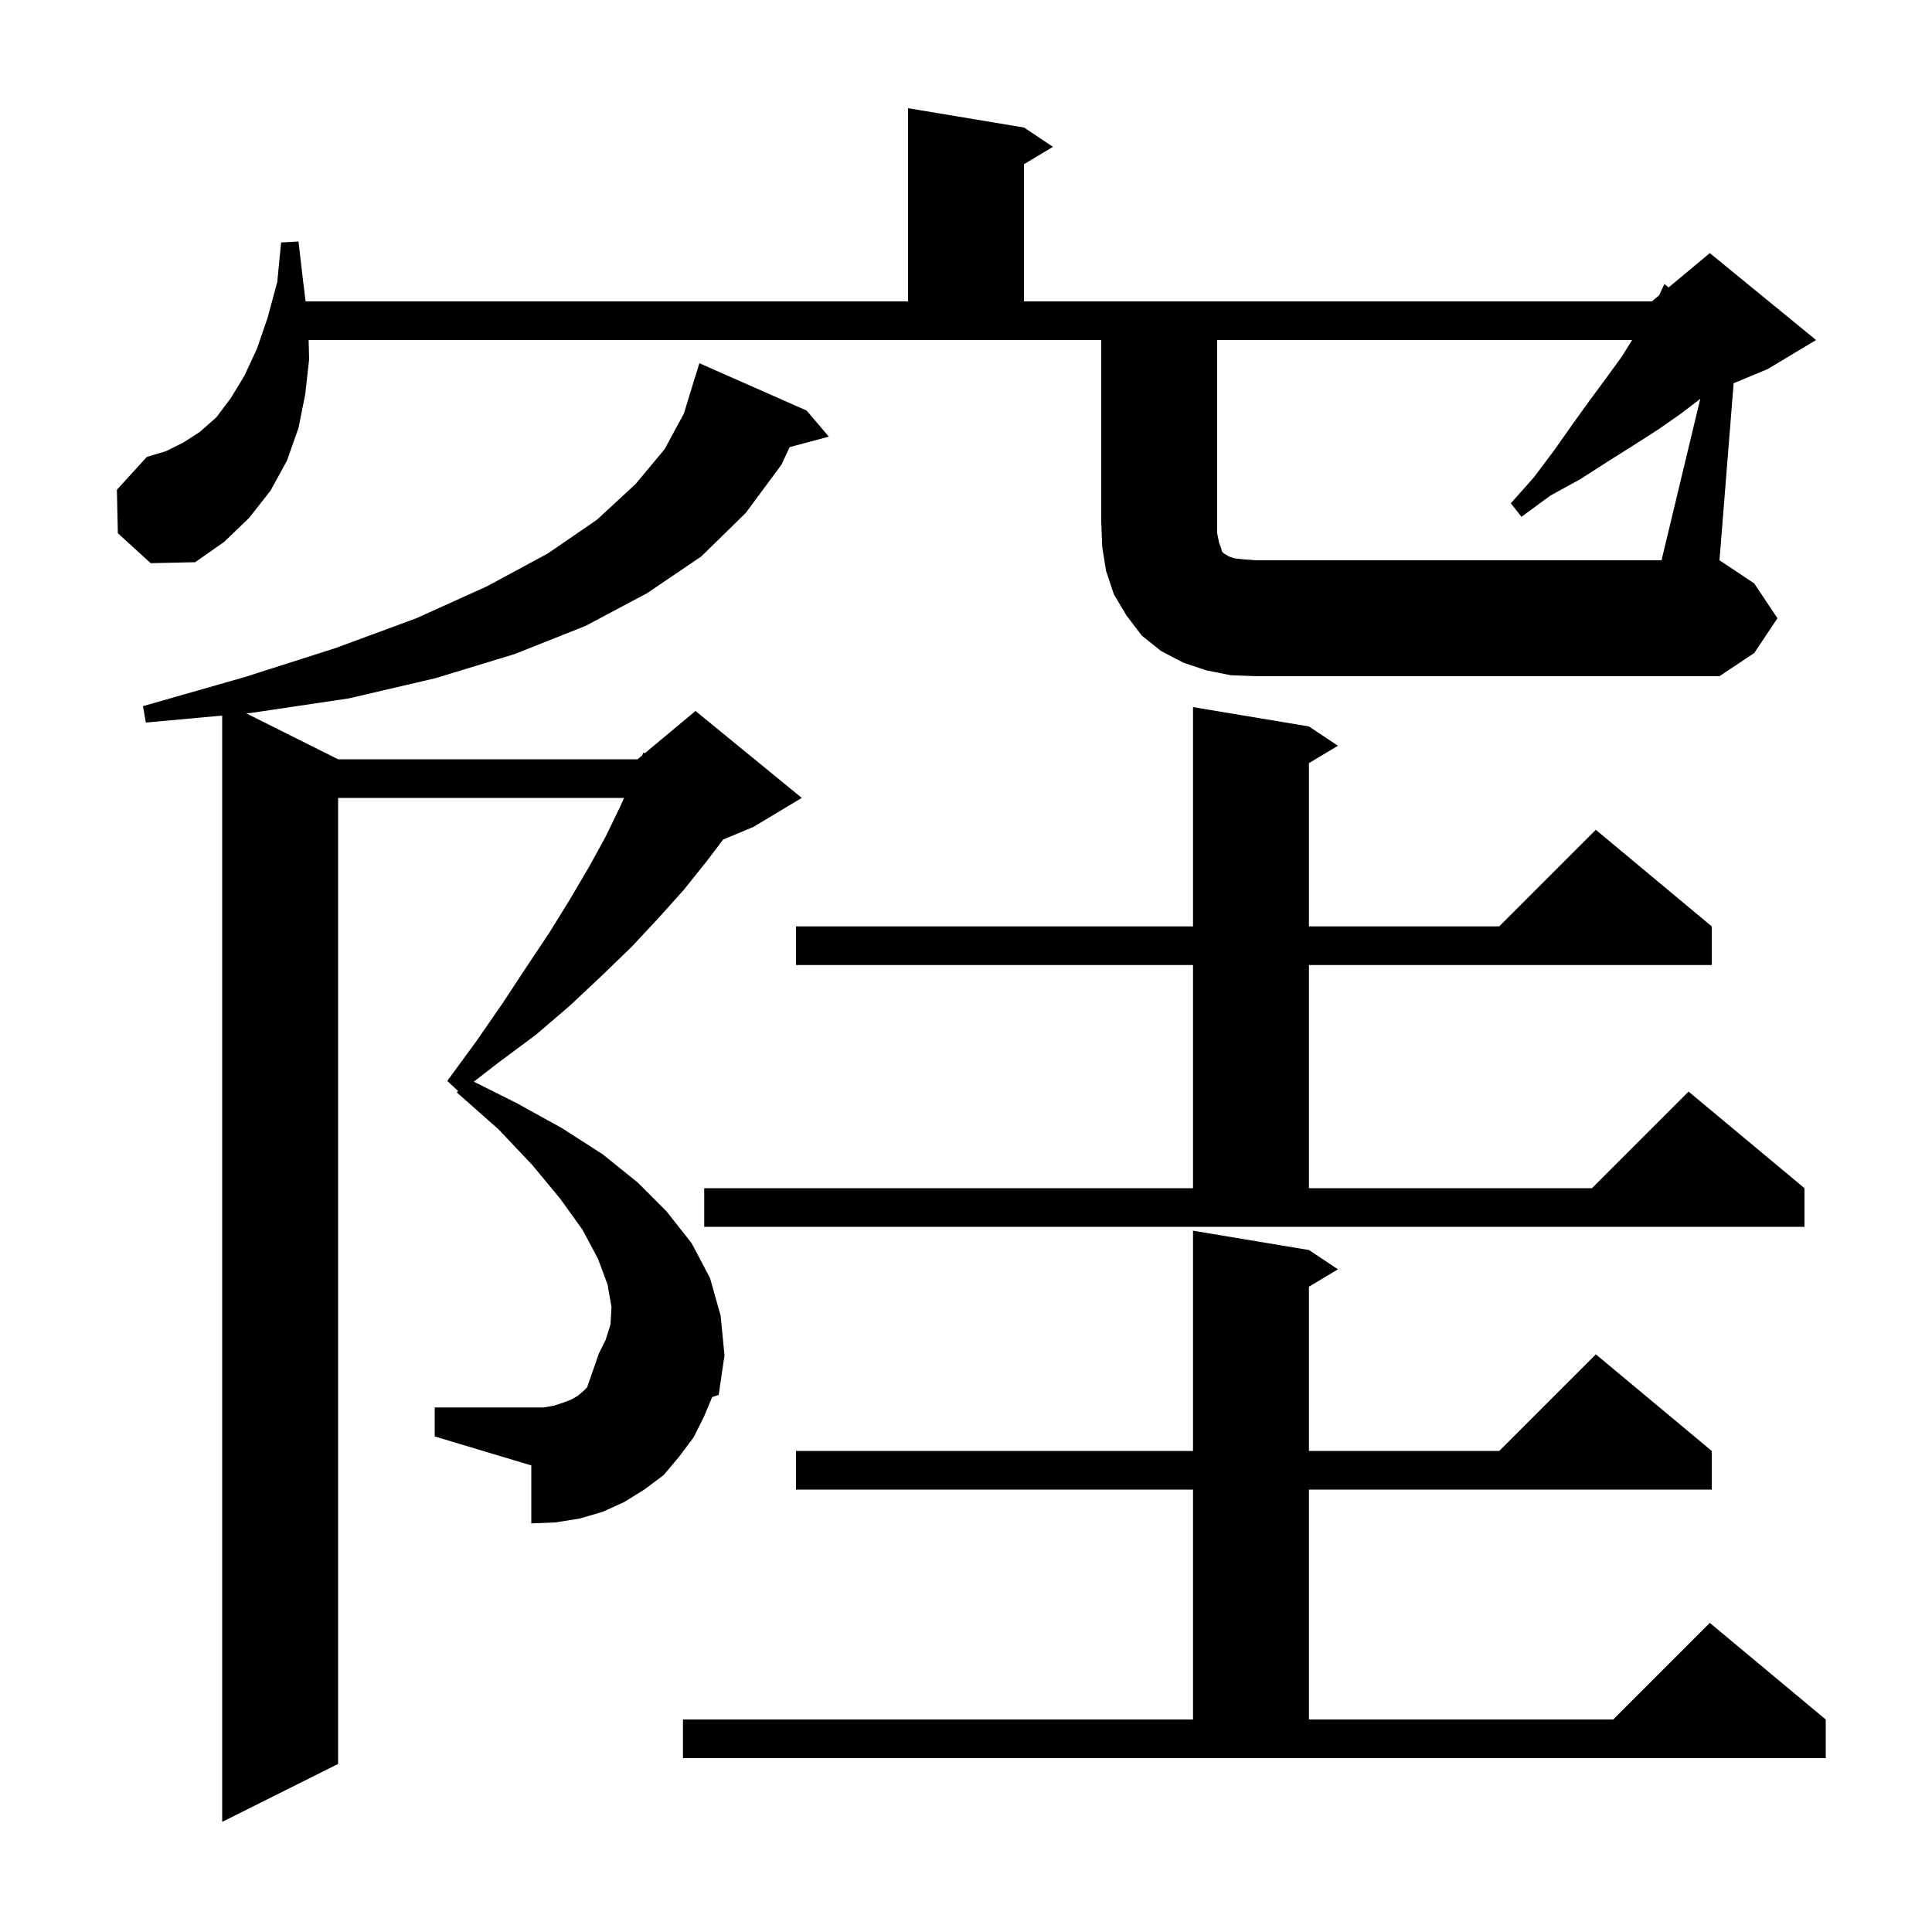<svg xmlns="http://www.w3.org/2000/svg" xmlns:xlink="http://www.w3.org/1999/xlink" version="1.1" baseProfile="full" viewBox="0 0 200 200" width="200" height="200">
<g fill="black">
<path d="M 72.9 146.6 L 71.8 148.8 L 70.3 150.8 L 68.7 152.7 L 66.7 154.2 L 64.6 155.5 L 62.4 156.5 L 60.0 157.2 L 57.5 157.6 L 55.0 157.7 L 55.0 151.7 L 45.0 148.7 L 45.0 145.7 L 56.3 145.7 L 57.4 145.5 L 58.3 145.2 L 59.1 144.9 L 59.8 144.5 L 60.4 144.0 L 60.776 143.624 L 62.0 140.1 L 62.7 138.7 L 63.2 137.1 L 63.3 135.3 L 62.9 133.0 L 61.9 130.3 L 60.3 127.3 L 58.0 124.1 L 55.1 120.6 L 51.6 116.9 L 47.3 113.1 L 47.414 112.929 L 46.3 111.9 L 49.3 107.8 L 52.0 103.9 L 54.5 100.1 L 56.9 96.5 L 59.0 93.1 L 61.0 89.7 L 62.7 86.6 L 64.2 83.5 L 64.603 82.6 L 35.0 82.6 L 35.0 182.6 L 23.0 188.6 L 23.0 74.075 L 15.1 74.8 L 14.8 73.1 L 25.3 70.1 L 34.7 67.1 L 43.1 64.0 L 50.4 60.7 L 56.7 57.3 L 61.8 53.8 L 65.8 50.1 L 68.8 46.5 L 70.8 42.8 L 71.9 39.2 L 71.907 39.202 L 72.4 37.6 L 83.5 42.5 L 85.8 45.2 L 81.742 46.287 L 80.9 48.1 L 77.2 53.1 L 72.6 57.6 L 67.0 61.4 L 60.6 64.8 L 53.3 67.7 L 45.1 70.2 L 36.1 72.3 L 26.0 73.8 L 25.493 73.847 L 35.0 78.6 L 66.0 78.6 L 66.477 78.203 L 66.6 77.9 L 66.749 77.975 L 72.0 73.6 L 83.0 82.6 L 78.0 85.6 L 74.864 86.907 L 73.2 89.1 L 70.8 92.1 L 68.2 95.0 L 65.4 98.0 L 62.3 101.0 L 59.0 104.1 L 55.5 107.1 L 51.6 110.0 L 49.051 111.975 L 53.5 114.2 L 58.2 116.8 L 62.4 119.5 L 66.0 122.4 L 69.0 125.4 L 71.6 128.7 L 73.5 132.3 L 74.6 136.2 L 75.0 140.3 L 74.4 144.4 L 73.723 144.624 Z M 70.7 178.0 L 123.5 178.0 L 123.5 154.2 L 82.4 154.2 L 82.4 150.2 L 123.5 150.2 L 123.5 127.4 L 135.5 129.4 L 138.5 131.4 L 135.5 133.2 L 135.5 150.2 L 155.2 150.2 L 165.2 140.2 L 177.2 150.2 L 177.2 154.2 L 135.5 154.2 L 135.5 178.0 L 167.0 178.0 L 177.0 168.0 L 189.0 178.0 L 189.0 182.0 L 70.7 182.0 Z M 72.9 123.0 L 123.5 123.0 L 123.5 99.9 L 82.4 99.9 L 82.4 95.9 L 123.5 95.9 L 123.5 73.2 L 135.5 75.2 L 138.5 77.2 L 135.5 79.0 L 135.5 95.9 L 155.2 95.9 L 165.2 85.9 L 177.2 95.9 L 177.2 99.9 L 135.5 99.9 L 135.5 123.0 L 164.8 123.0 L 174.8 113.0 L 186.8 123.0 L 186.8 127.0 L 72.9 127.0 Z M 176.01 41.293 L 176.0 41.3 L 173.9 42.9 L 171.6 44.5 L 169.1 46.1 L 166.4 47.8 L 163.6 49.6 L 160.5 51.3 L 157.5 53.5 L 156.4 52.1 L 158.8 49.4 L 160.9 46.6 L 162.8 43.9 L 164.6 41.4 L 166.3 39.1 L 167.9 36.9 L 168.952 35.2 L 126.0 35.2 L 126.0 55.2 L 126.2 56.2 L 126.4 56.7 L 126.5 57.1 L 126.7 57.3 L 126.9 57.4 L 127.2 57.6 L 127.8 57.8 L 128.7 57.9 L 130.0 58.0 L 172.0 58.0 Z M 12.2 55.2 L 12.1 50.7 L 15.2 47.3 L 17.2 46.7 L 19.0 45.8 L 20.7 44.7 L 22.4 43.2 L 23.9 41.2 L 25.3 38.9 L 26.6 36.1 L 27.7 32.9 L 28.7 29.2 L 29.1 25.1 L 30.9 25.0 L 31.4 29.3 L 31.637 31.2 L 94.0 31.2 L 94.0 11.2 L 106.0 13.2 L 109.0 15.2 L 106.0 17.0 L 106.0 31.2 L 171.0 31.2 L 171.745 30.579 L 172.3 29.4 L 172.734 29.755 L 177.0 26.2 L 188.0 35.2 L 183.0 38.2 L 179.466 39.672 L 178.0 58.0 L 181.6 60.4 L 184.0 64.0 L 181.6 67.6 L 178.0 70.0 L 130.0 70.0 L 127.4 69.9 L 124.9 69.4 L 122.5 68.6 L 120.2 67.4 L 118.2 65.8 L 116.6 63.7 L 115.3 61.5 L 114.5 59.1 L 114.1 56.6 L 114.0 54.0 L 114.0 35.2 L 31.949 35.2 L 32.0 37.2 L 31.6 40.8 L 30.9 44.3 L 29.7 47.7 L 28.0 50.8 L 25.8 53.6 L 23.2 56.1 L 20.2 58.2 L 15.6 58.3 Z " />
</g>
</svg>
